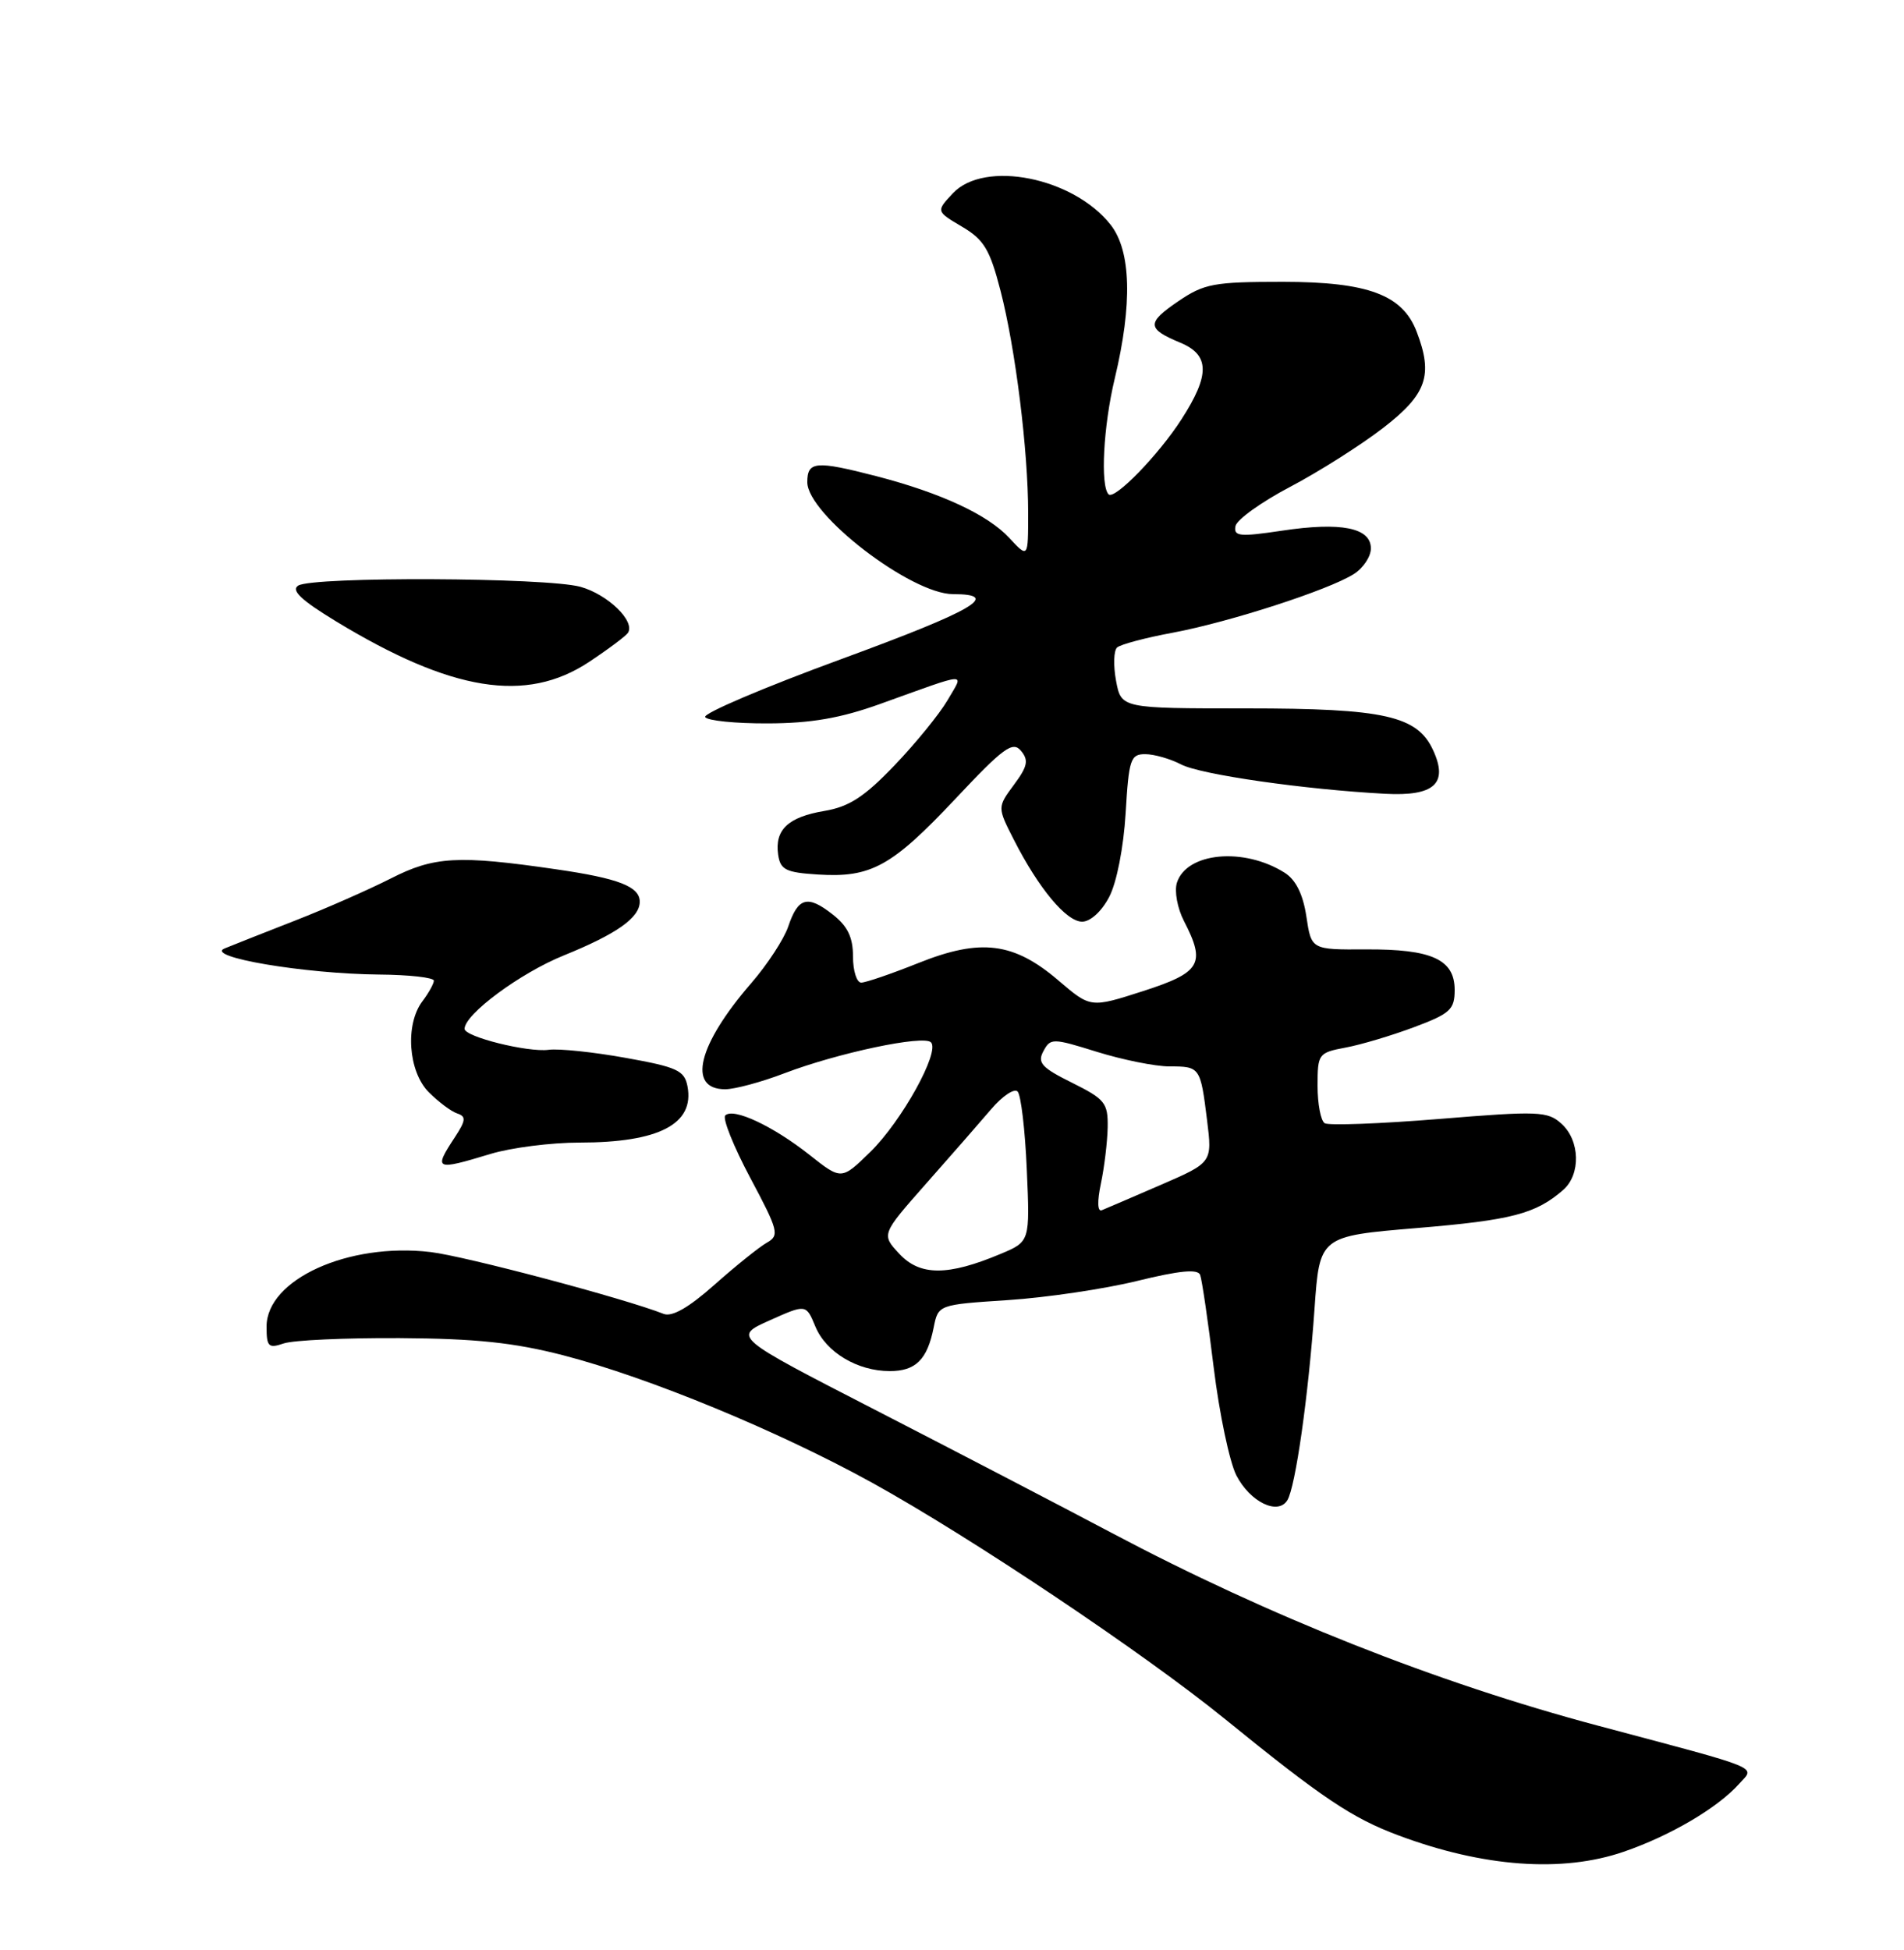 <?xml version="1.0" encoding="UTF-8" standalone="no"?>
<!DOCTYPE svg PUBLIC "-//W3C//DTD SVG 1.1//EN" "http://www.w3.org/Graphics/SVG/1.1/DTD/svg11.dtd" >
<svg xmlns="http://www.w3.org/2000/svg" xmlns:xlink="http://www.w3.org/1999/xlink" version="1.1" viewBox="0 0 250 256">
 <g >
 <path fill="currentColor"
d=" M 213.20 243.10 C 219.32 241.00 225.53 237.34 228.35 234.19 C 230.45 231.85 231.78 232.40 209.78 226.54 C 188.69 220.93 166.59 212.17 146.00 201.26 C 139.12 197.62 125.12 190.34 114.87 185.07 C 96.25 175.50 96.25 175.50 101.04 173.35 C 105.84 171.20 105.84 171.20 107.06 174.15 C 108.46 177.53 112.58 180.00 116.83 180.00 C 120.23 180.00 121.75 178.50 122.59 174.30 C 123.19 171.28 123.19 171.28 132.35 170.68 C 137.38 170.35 145.02 169.22 149.33 168.16 C 154.88 166.80 157.28 166.57 157.58 167.37 C 157.82 167.99 158.62 173.46 159.36 179.52 C 160.10 185.58 161.45 191.96 162.34 193.70 C 164.15 197.19 167.79 198.96 169.03 196.96 C 170.10 195.23 171.80 183.25 172.60 171.82 C 173.27 162.29 173.27 162.29 186.06 161.22 C 198.52 160.18 201.64 159.36 205.25 156.22 C 207.58 154.18 207.47 149.74 205.03 147.53 C 203.21 145.88 202.03 145.83 188.97 146.90 C 181.22 147.53 174.46 147.78 173.94 147.46 C 173.42 147.14 173.00 144.93 173.00 142.55 C 173.00 138.36 173.11 138.20 176.67 137.53 C 178.68 137.16 182.73 135.95 185.67 134.85 C 190.42 133.07 191.00 132.54 191.00 129.96 C 191.00 125.96 188.01 124.59 179.34 124.64 C 172.18 124.68 172.18 124.68 171.53 120.32 C 171.09 117.40 170.15 115.51 168.69 114.58 C 163.33 111.19 155.80 111.89 154.53 115.89 C 154.18 117.00 154.60 119.25 155.45 120.90 C 158.35 126.52 157.69 127.66 150.10 130.11 C 143.20 132.33 143.20 132.33 139.00 128.74 C 133.12 123.70 128.78 123.15 120.61 126.42 C 117.06 127.84 113.67 129.00 113.08 129.00 C 112.49 129.00 112.00 127.46 112.00 125.57 C 112.00 123.05 111.30 121.59 109.33 120.05 C 106.04 117.46 104.79 117.80 103.50 121.63 C 102.95 123.27 100.77 126.61 98.65 129.06 C 91.63 137.15 90.19 143.00 95.22 143.00 C 96.47 143.00 99.97 142.06 103.00 140.90 C 110.04 138.22 121.25 135.85 122.24 136.84 C 123.46 138.06 118.39 147.21 114.26 151.24 C 110.48 154.93 110.48 154.93 106.27 151.60 C 101.50 147.83 96.28 145.38 95.23 146.44 C 94.84 146.82 96.32 150.51 98.51 154.63 C 102.22 161.59 102.37 162.19 100.69 163.14 C 99.69 163.71 96.61 166.18 93.83 168.65 C 90.44 171.66 88.25 172.92 87.14 172.49 C 81.96 170.45 61.03 164.90 56.52 164.37 C 45.72 163.10 35.00 167.98 35.00 174.16 C 35.00 176.81 35.25 177.05 37.25 176.37 C 38.49 175.94 45.36 175.63 52.51 175.67 C 62.48 175.73 67.50 176.26 73.97 177.93 C 85.18 180.84 102.17 187.85 114.50 194.65 C 127.45 201.80 150.23 217.05 160.87 225.70 C 173.62 236.06 177.53 238.68 183.61 240.95 C 194.75 245.12 205.14 245.88 213.20 243.10 Z  M 64.41 151.49 C 67.11 150.67 72.37 150.00 76.09 150.00 C 86.53 150.00 91.21 147.56 90.27 142.62 C 89.87 140.53 88.92 140.09 82.16 138.88 C 77.95 138.12 73.39 137.64 72.04 137.82 C 69.29 138.18 61.00 136.11 61.00 135.07 C 61.00 133.15 68.33 127.73 74.03 125.43 C 80.96 122.62 84.00 120.48 84.00 118.38 C 84.00 116.39 81.23 115.31 73.00 114.12 C 60.14 112.25 56.99 112.43 51.31 115.33 C 48.45 116.78 42.83 119.26 38.81 120.83 C 34.79 122.40 30.60 124.06 29.50 124.51 C 26.79 125.62 39.95 127.85 49.75 127.94 C 53.74 127.97 56.99 128.34 56.97 128.75 C 56.95 129.16 56.28 130.37 55.47 131.44 C 53.16 134.49 53.60 140.69 56.31 143.40 C 57.58 144.67 59.25 145.92 60.04 146.18 C 61.22 146.57 61.17 147.09 59.73 149.29 C 56.90 153.60 57.12 153.70 64.41 151.49 Z  M 145.64 117.75 C 146.63 115.87 147.53 111.24 147.80 106.75 C 148.22 99.66 148.44 99.00 150.38 99.01 C 151.55 99.01 153.66 99.62 155.09 100.36 C 157.63 101.69 171.30 103.65 181.89 104.21 C 188.31 104.55 190.18 102.87 188.19 98.53 C 186.12 93.97 181.82 93.00 163.64 93.00 C 147.22 93.00 147.22 93.00 146.54 89.37 C 146.17 87.37 146.23 85.41 146.68 85.00 C 147.13 84.60 150.43 83.72 154.00 83.06 C 161.46 81.66 174.44 77.46 177.75 75.37 C 178.99 74.59 180.00 73.07 180.00 72.00 C 180.00 69.28 176.10 68.50 168.32 69.67 C 162.76 70.50 161.96 70.42 162.22 69.07 C 162.39 68.22 165.62 65.90 169.41 63.91 C 173.19 61.92 178.70 58.43 181.65 56.15 C 187.33 51.75 188.20 49.27 186.02 43.57 C 184.18 38.71 179.64 37.01 168.48 37.00 C 159.38 37.00 158.12 37.23 154.71 39.55 C 150.53 42.39 150.57 43.16 154.98 44.99 C 158.85 46.60 158.89 49.22 155.13 55.05 C 152.12 59.73 146.34 65.67 145.56 64.90 C 144.46 63.79 144.87 55.94 146.37 49.69 C 148.71 39.91 148.52 32.94 145.83 29.51 C 140.94 23.29 129.27 20.96 125.12 25.37 C 122.90 27.74 122.90 27.74 126.30 29.75 C 129.19 31.45 129.97 32.74 131.36 38.13 C 133.33 45.72 135.00 59.15 135.00 67.37 C 135.00 73.29 135.00 73.29 132.52 70.62 C 129.70 67.57 123.54 64.71 115.06 62.51 C 107.11 60.46 106.00 60.55 106.00 63.30 C 106.00 67.53 119.64 78.00 125.14 78.00 C 131.56 78.00 127.88 80.14 110.51 86.51 C 100.36 90.23 92.29 93.66 92.59 94.14 C 92.88 94.61 96.58 94.99 100.81 94.97 C 106.45 94.96 110.37 94.28 115.50 92.44 C 127.50 88.13 126.59 88.18 124.40 91.95 C 123.35 93.74 120.23 97.58 117.45 100.48 C 113.51 104.60 111.50 105.91 108.26 106.46 C 103.48 107.26 101.71 108.93 102.17 112.19 C 102.46 114.19 103.16 114.54 107.40 114.81 C 114.36 115.25 117.08 113.76 125.42 104.90 C 131.76 98.15 132.97 97.26 134.06 98.57 C 135.09 99.81 134.93 100.61 133.13 103.03 C 130.95 105.98 130.95 105.98 133.12 110.24 C 136.38 116.64 140.01 121.00 142.09 121.00 C 143.17 121.00 144.66 119.64 145.64 117.75 Z  M 77.33 86.91 C 79.90 85.21 82.20 83.48 82.46 83.07 C 83.41 81.53 79.80 78.04 76.22 77.04 C 71.75 75.80 41.07 75.67 39.15 76.88 C 38.18 77.50 39.55 78.79 44.10 81.56 C 59.30 90.79 69.08 92.37 77.33 86.91 Z  M 118.10 164.62 C 115.71 162.06 115.71 162.06 121.60 155.39 C 124.85 151.72 128.69 147.32 130.15 145.61 C 131.61 143.90 133.17 142.85 133.61 143.29 C 134.05 143.72 134.60 148.34 134.82 153.54 C 135.24 163.00 135.24 163.00 131.37 164.62 C 124.46 167.52 120.81 167.52 118.10 164.62 Z  M 144.55 155.38 C 145.00 153.25 145.40 149.93 145.44 148.00 C 145.49 144.80 145.09 144.30 140.77 142.15 C 136.77 140.17 136.18 139.52 137.00 138.00 C 137.93 136.27 138.20 136.27 144.07 138.10 C 147.43 139.14 151.69 140.00 153.53 140.00 C 157.57 140.00 157.62 140.07 158.49 147.06 C 159.18 152.62 159.18 152.62 152.40 155.56 C 148.66 157.18 145.19 158.67 144.67 158.88 C 144.10 159.11 144.05 157.74 144.55 155.38 Z "/>
</g>
</svg>